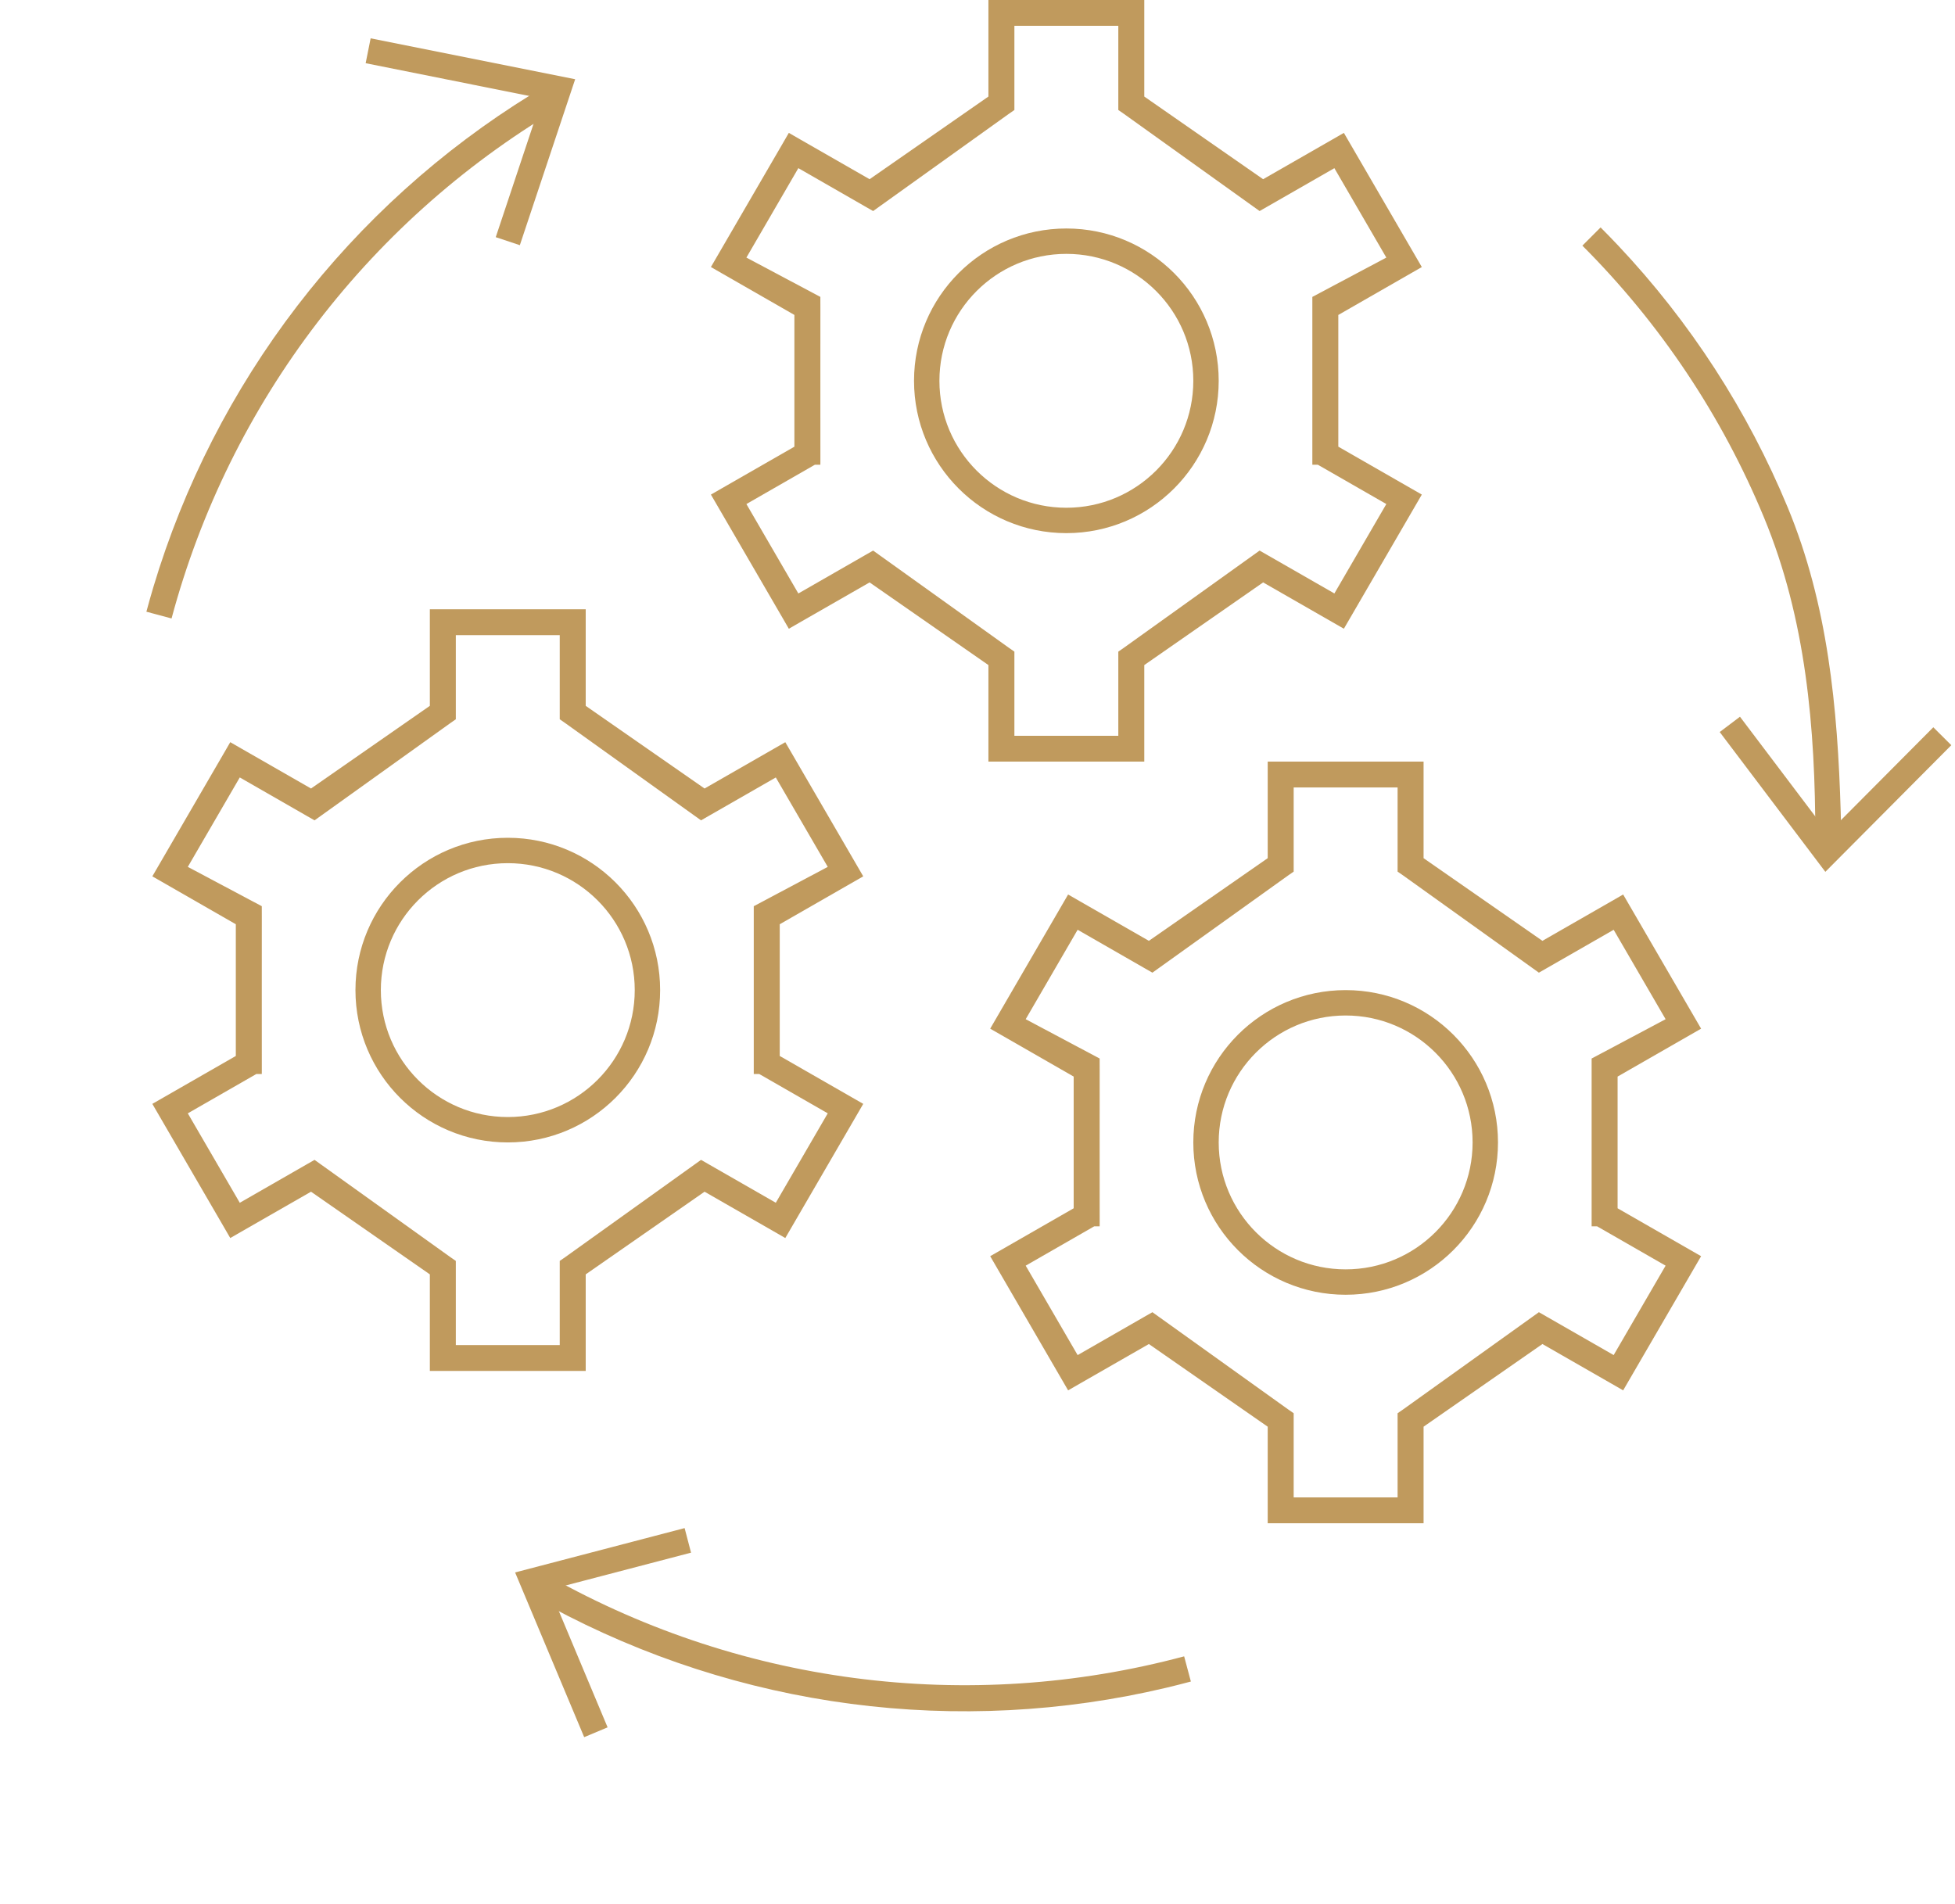 <svg width="77" height="75" viewBox="0 0 77 75" fill="none" xmlns="http://www.w3.org/2000/svg">
<path fill-rule="evenodd" clip-rule="evenodd" d="M71.499 33C71.499 28.668 71.132 24.379 69.474 20.377C67.818 16.378 65.391 12.745 62.331 9.683C62.329 9.681 62.326 9.678 62.324 9.676L63.041 8.958C63.277 9.194 63.509 9.433 63.738 9.676C66.568 12.678 68.831 16.172 70.412 19.989C71.993 23.805 72.378 27.876 72.499 32C72.509 32.333 72.514 32.666 72.514 33H71.499Z" fill="#C09A5D"/>
<path fill-rule="evenodd" clip-rule="evenodd" d="M21.309 61.908C25.106 64.1 29.296 65.523 33.642 66.095C37.988 66.667 42.405 66.377 46.639 65.243L46.904 66.235L46.9 66.236C46.579 66.322 46.258 66.403 45.935 66.48C41.868 67.443 37.657 67.659 33.508 67.113C29.359 66.567 25.348 65.268 21.669 63.285C21.376 63.127 21.085 62.964 20.796 62.797L21.309 61.908Z" fill="#C09A5D"/>
<path fill-rule="evenodd" clip-rule="evenodd" d="M22.31 4.092C18.514 6.284 15.186 9.202 12.518 12.68C9.849 16.158 7.892 20.127 6.757 24.361L5.765 24.095C5.766 24.094 5.766 24.092 5.767 24.091C5.853 23.77 5.943 23.451 6.038 23.133C7.237 19.13 9.156 15.375 11.703 12.055C14.251 8.735 17.381 5.91 20.938 3.716C21.221 3.541 21.508 3.37 21.797 3.203L22.31 4.092Z" fill="#C09A5D"/>
<circle cx="42" cy="15" r="5.5" stroke="#C09A5D"/>
<path fill-rule="evenodd" clip-rule="evenodd" d="M39.442 0H38.93V0.508V3.803L34.25 7.059L31.512 5.489L31.069 5.234L30.814 5.675L28.256 10.078L28 10.518L28.443 10.773L31.288 12.405L31.288 15L31.288 17.595L28.443 19.227L28 19.482L28.256 19.922L30.814 24.325L31.069 24.766L31.512 24.511L34.25 22.941L38.93 26.197V29.491V30H39.442H44.558H45.069V29.491V26.197L49.75 22.941L52.487 24.511L52.93 24.765L53.186 24.325L55.744 19.922L56 19.481L55.557 19.227L52.711 17.594L52.711 15L52.711 12.406L55.557 10.773L56 10.519L55.744 10.078L53.186 5.675L52.93 5.234L52.487 5.489L49.75 7.059L45.069 3.803V0.508V0H44.558H39.442ZM51.688 11.695L54.602 10.146L52.556 6.624L49.897 8.149L49.611 8.313L49.343 8.121L44.259 4.48L44.046 4.333V4.068V1.017H39.953V4.068V4.333L39.738 4.482L34.657 8.121L34.389 8.313L34.102 8.149L31.444 6.623L29.398 10.146L32.311 11.695L32.311 11.818L32.312 12.112L32.311 15L32.312 17.888L32.312 18.181L32.311 18.305L32.096 18.305L32.056 18.328L29.398 19.854L31.444 23.377L34.102 21.851L34.389 21.687L34.657 21.879L39.738 25.518L39.953 25.668V25.932V28.983H44.046V25.932V25.668L44.259 25.52L49.343 21.879L49.611 21.687L49.897 21.851L52.556 23.376L54.602 19.854L51.944 18.328L51.904 18.305L51.688 18.305L51.688 18.181L51.688 17.888L51.688 15L51.688 12.112L51.688 11.819L51.688 11.695Z" fill="#C09A5D"/>
<circle cx="20" cy="39" r="5.5" stroke="#C09A5D"/>
<path fill-rule="evenodd" clip-rule="evenodd" d="M17.442 24H16.93V24.509V27.803L12.25 31.059L9.512 29.489L9.069 29.234L8.814 29.675L6.256 34.078L6 34.519L6.443 34.773L9.288 36.406L9.288 39L9.288 41.594L6.443 43.227L6 43.481L6.256 43.922L8.814 48.325L9.069 48.766L9.512 48.511L12.25 46.941L16.93 50.197V53.492V54H17.442H22.558H23.069V53.492V50.197L27.75 46.941L30.487 48.511L30.93 48.766L31.186 48.325L33.744 43.922L34 43.481L33.557 43.227L30.711 41.594L30.711 39L30.711 36.406L33.557 34.773L34 34.519L33.744 34.078L31.186 29.675L30.93 29.235L30.487 29.489L27.75 31.059L23.069 27.803V24.509V24H22.558H17.442ZM29.688 35.695L32.602 34.146L30.556 30.624L27.897 32.149L27.611 32.313L27.343 32.121L22.259 28.48L22.046 28.332V28.068V25.017H17.953V28.068V28.332L17.738 28.482L12.657 32.121L12.389 32.313L12.102 32.149L9.444 30.623L7.397 34.146L10.311 35.695L10.311 35.818L10.312 36.112L10.311 39L10.312 41.888L10.312 42.181L10.311 42.305L10.096 42.305L10.056 42.328L7.397 43.854L9.444 47.377L12.102 45.851L12.389 45.687L12.657 45.879L17.738 49.518L17.953 49.667V49.932V52.983H22.046V49.932V49.667L22.259 49.52L27.343 45.879L27.611 45.687L27.897 45.851L30.556 47.376L32.602 43.854L29.944 42.328L29.904 42.305L29.688 42.305L29.688 42.181L29.688 41.888L29.688 39L29.688 36.112L29.688 35.819L29.688 35.695Z" fill="#C09A5D"/>
<circle cx="53" cy="45" r="5.5" stroke="#C09A5D"/>
<path fill-rule="evenodd" clip-rule="evenodd" d="M50.442 30H49.93V30.509V33.803L45.25 37.059L42.512 35.489L42.069 35.234L41.813 35.675L39.256 40.078L39 40.519L39.443 40.773L42.288 42.406L42.288 45L42.288 47.594L39.443 49.227L39 49.481L39.256 49.922L41.813 54.325L42.069 54.766L42.512 54.511L45.25 52.941L49.93 56.197V59.492V60H50.442H55.558H56.069V59.492V56.197L60.75 52.941L63.487 54.511L63.93 54.766L64.186 54.325L66.744 49.922L67 49.481L66.557 49.227L63.711 47.594L63.711 45L63.711 42.406L66.557 40.773L67 40.519L66.744 40.078L64.186 35.675L63.93 35.234L63.487 35.489L60.75 37.059L56.069 33.803V30.509V30H55.558H50.442ZM62.688 41.695L65.602 40.146L63.556 36.624L60.897 38.149L60.611 38.313L60.343 38.121L55.259 34.48L55.046 34.333V34.068V31.017H50.953V34.068V34.333L50.738 34.482L45.657 38.121L45.389 38.313L45.102 38.149L42.444 36.623L40.398 40.146L43.311 41.695L43.311 41.818L43.312 42.112L43.311 45L43.312 47.888L43.312 48.181L43.311 48.305L43.096 48.305L43.056 48.328L40.398 49.854L42.444 53.377L45.102 51.851L45.389 51.687L45.657 51.879L50.738 55.518L50.953 55.667V55.932V58.983H55.046V55.932V55.667L55.259 55.52L60.343 51.879L60.611 51.687L60.897 51.851L63.556 53.376L65.602 49.854L62.944 48.328L62.904 48.305L62.688 48.305L62.688 48.181L62.688 47.888L62.688 45L62.688 42.112L62.688 41.819L62.688 41.695Z" fill="#C09A5D"/>
<path d="M14.5 2L22 3.5L20 9.5" stroke="#C09A5D"/>
<path d="M76.5 29L71.945 33.58L68.132 28.533" stroke="#C09A5D"/>
<path d="M23.47 68.233L20.972 62.276L27.091 60.675" stroke="#C09A5D"/>
</svg>
